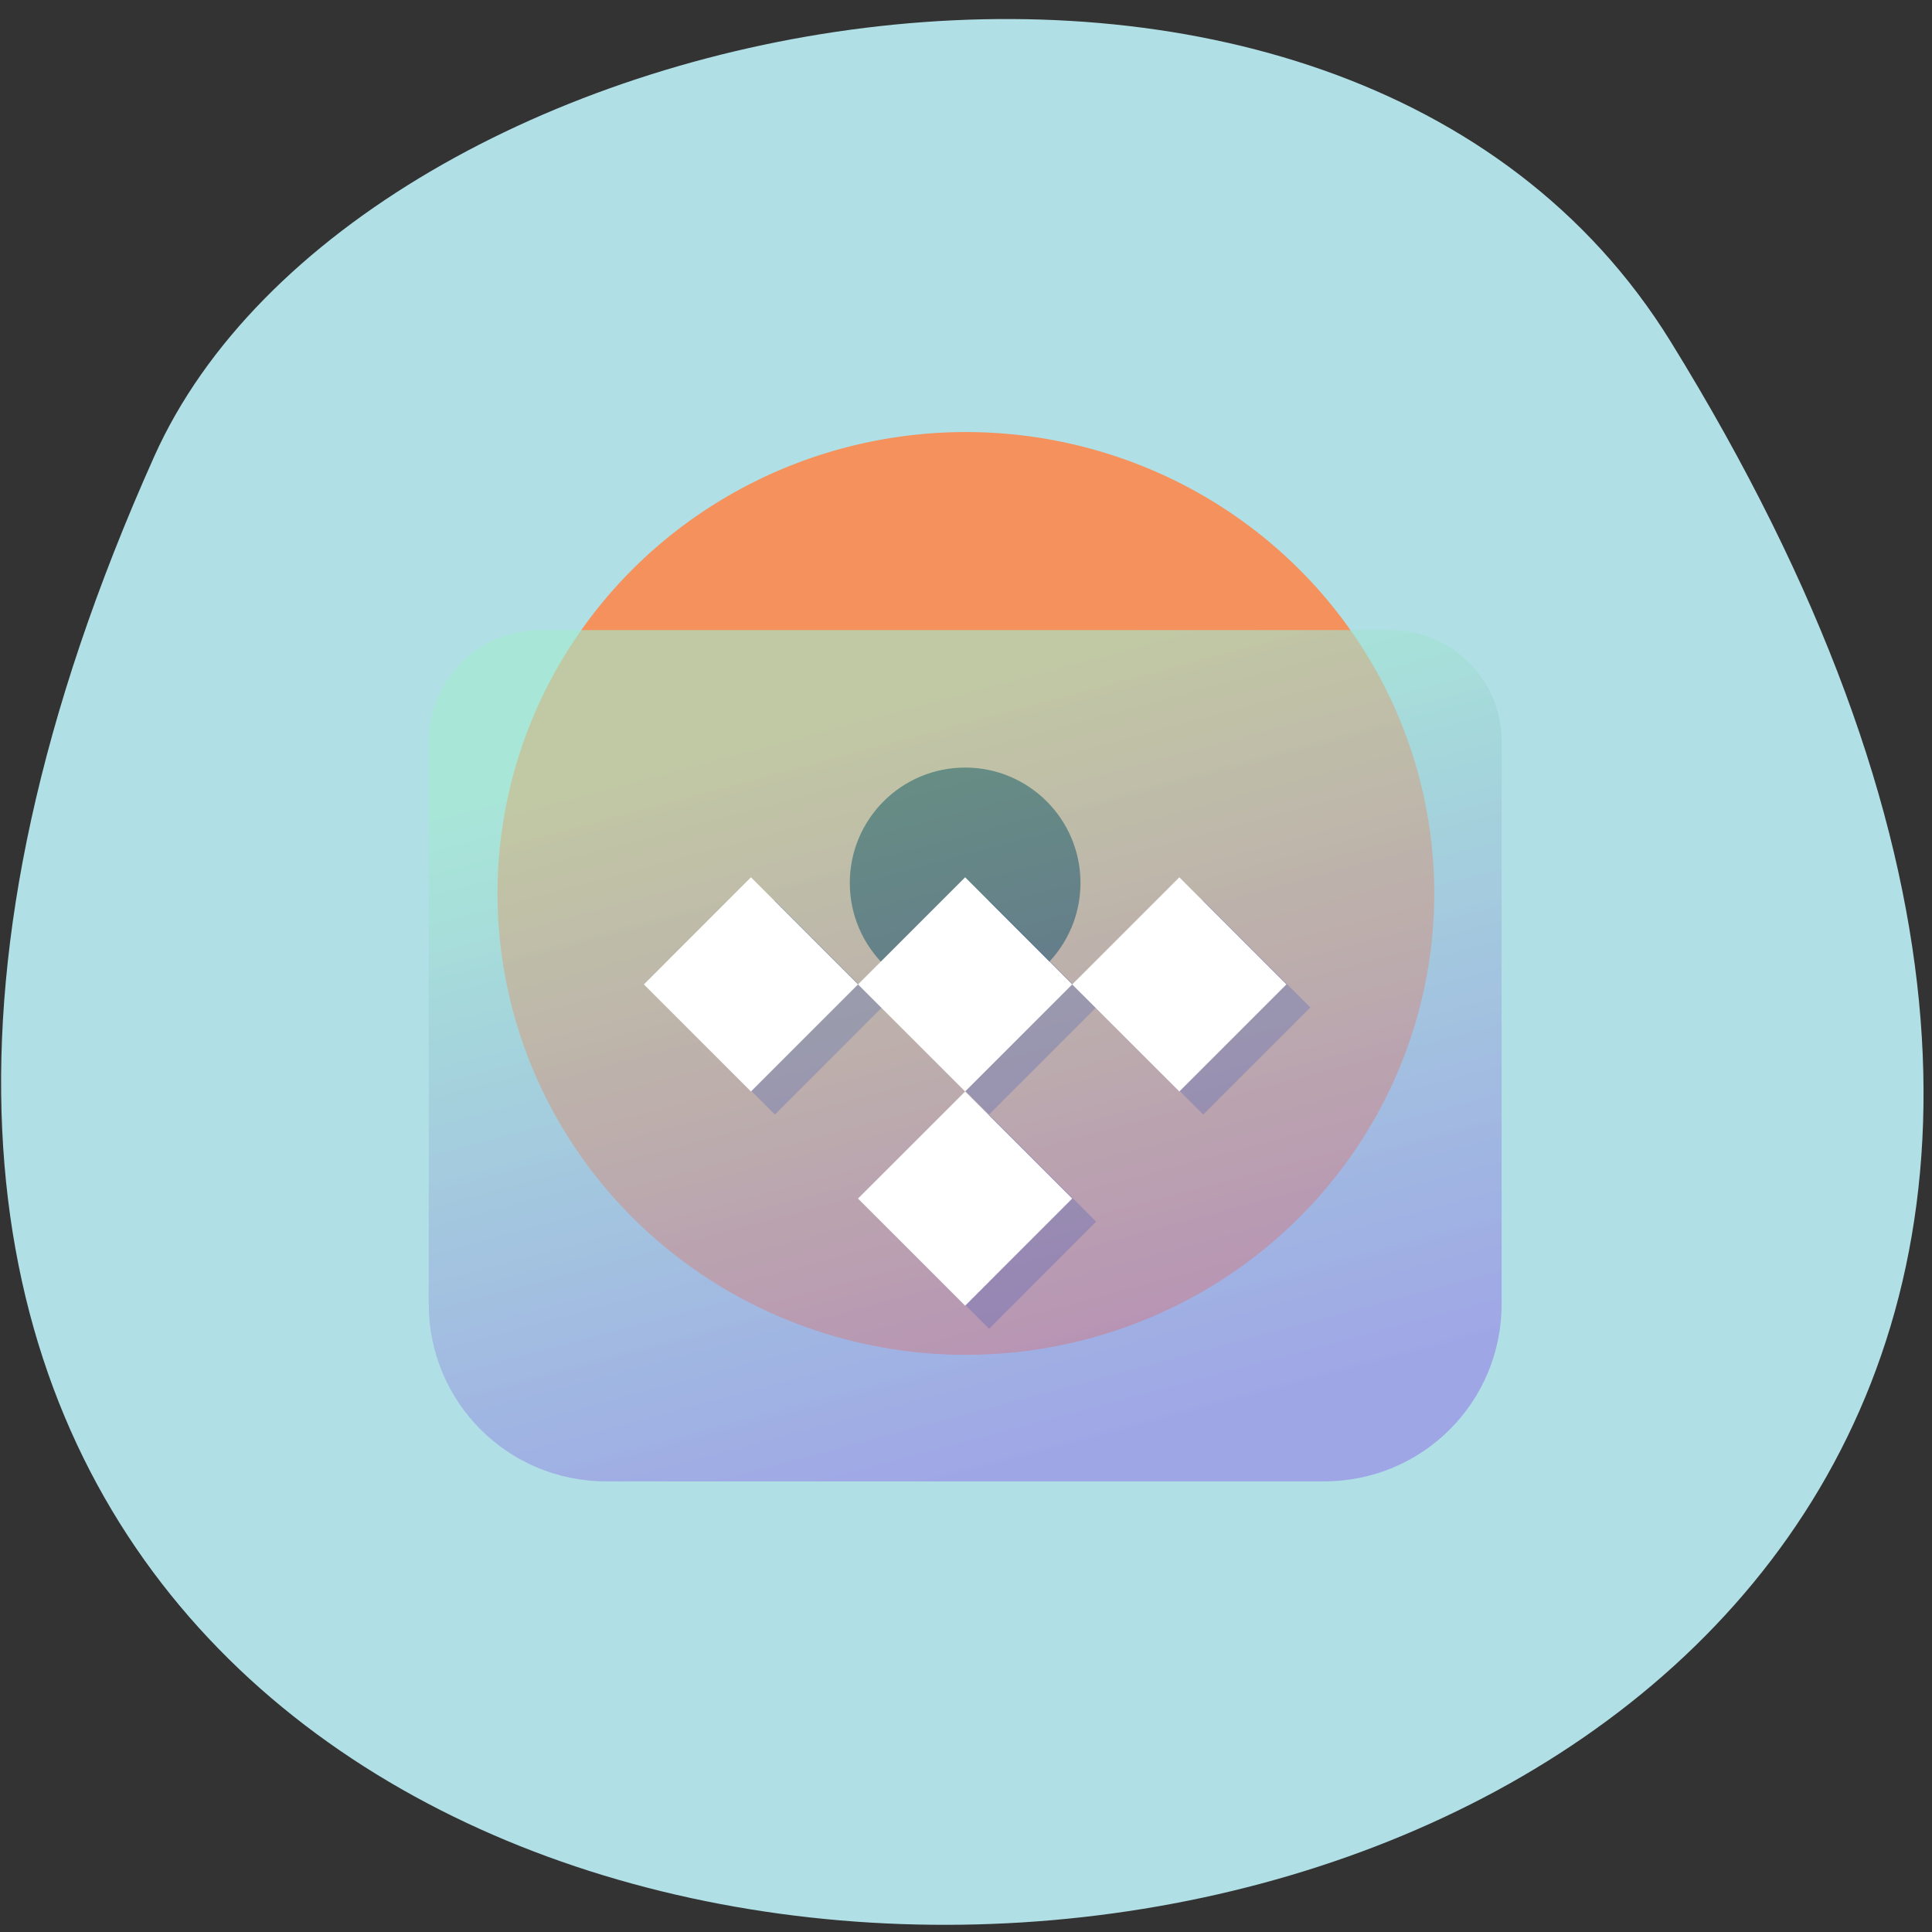 <svg xmlns="http://www.w3.org/2000/svg" viewBox="0 0 256 256"><rect x="0" y="0" width="256" height="256" fill="#333333" stroke="none"/><defs><linearGradient gradientUnits="userSpaceOnUse" y2="15.679" x2="10.442" y1="4.642" x1="7.484" id="0"><stop stop-opacity="0.627" stop-color="#a3ebcf"/><stop stop-opacity="0.657" stop-color="#9689e6" offset="1"/></linearGradient></defs><path d="m 221.38 45.28 c 162.28 262.76 -324.35 290.69 -200.95 15.216 27.05 -60.4 157.23 -86.02 200.95 -15.216 z" fill="#b0e0e6" color="#000"/><g transform="matrix(9.059 0 0 9.059 52.18 53.657)" stroke-linejoin="round" stroke-linecap="round"><path d="m 189 120.21 a 54.37 50.741 0 1 1 -0.002 -0.011" transform="matrix(0.126 0 0 0.133 -8.692 -9.971)" opacity="0.95" fill="#f88d55"/><circle r="1.687" cy="6.991" cx="26.639" stroke-width="26.763" transform="translate(-18.282)"/><g transform="translate(-0.057 -0.572)" stroke-width="30"><path d="m 2.197,3.865 c -0.902,0 -1.629,0.727 -1.629,1.629 v 0.966 2.799 4.463 c 0,1.438 1.158,2.595 2.596,2.595 h 10.501 c 1.438,0 2.596,-1.157 2.596,-2.595 V 9.259 6.46 5.494 c 0,-0.902 -0.727,-1.629 -1.629,-1.629 H 13.665 3.164" fill="url(#0)"/><path d="M 5.631,7.818 4.065,9.385 5.631,10.951 7.197,9.385 z M 7.197,9.385 8.764,10.951 10.33,9.385 8.764,7.818 m 1.566,1.567 1.567,1.566 1.566,-1.566 -1.566,-1.567 z m -1.566,1.566 -1.567,1.566 1.567,1.567 1.566,-1.567 z" fill="#0038b9" fill-opacity="0.186"/><path d="M 5.281,7.481 3.715,9.048 5.281,10.614 6.847,9.048 z M 6.847,9.048 8.414,10.614 9.98,9.048 8.414,7.481 z m 3.133,0 1.567,1.566 1.566,-1.566 -1.566,-1.567 z M 8.414,10.614 6.847,12.18 8.414,13.747 9.98,12.18 z" fill="#fff"/></g></g></svg>